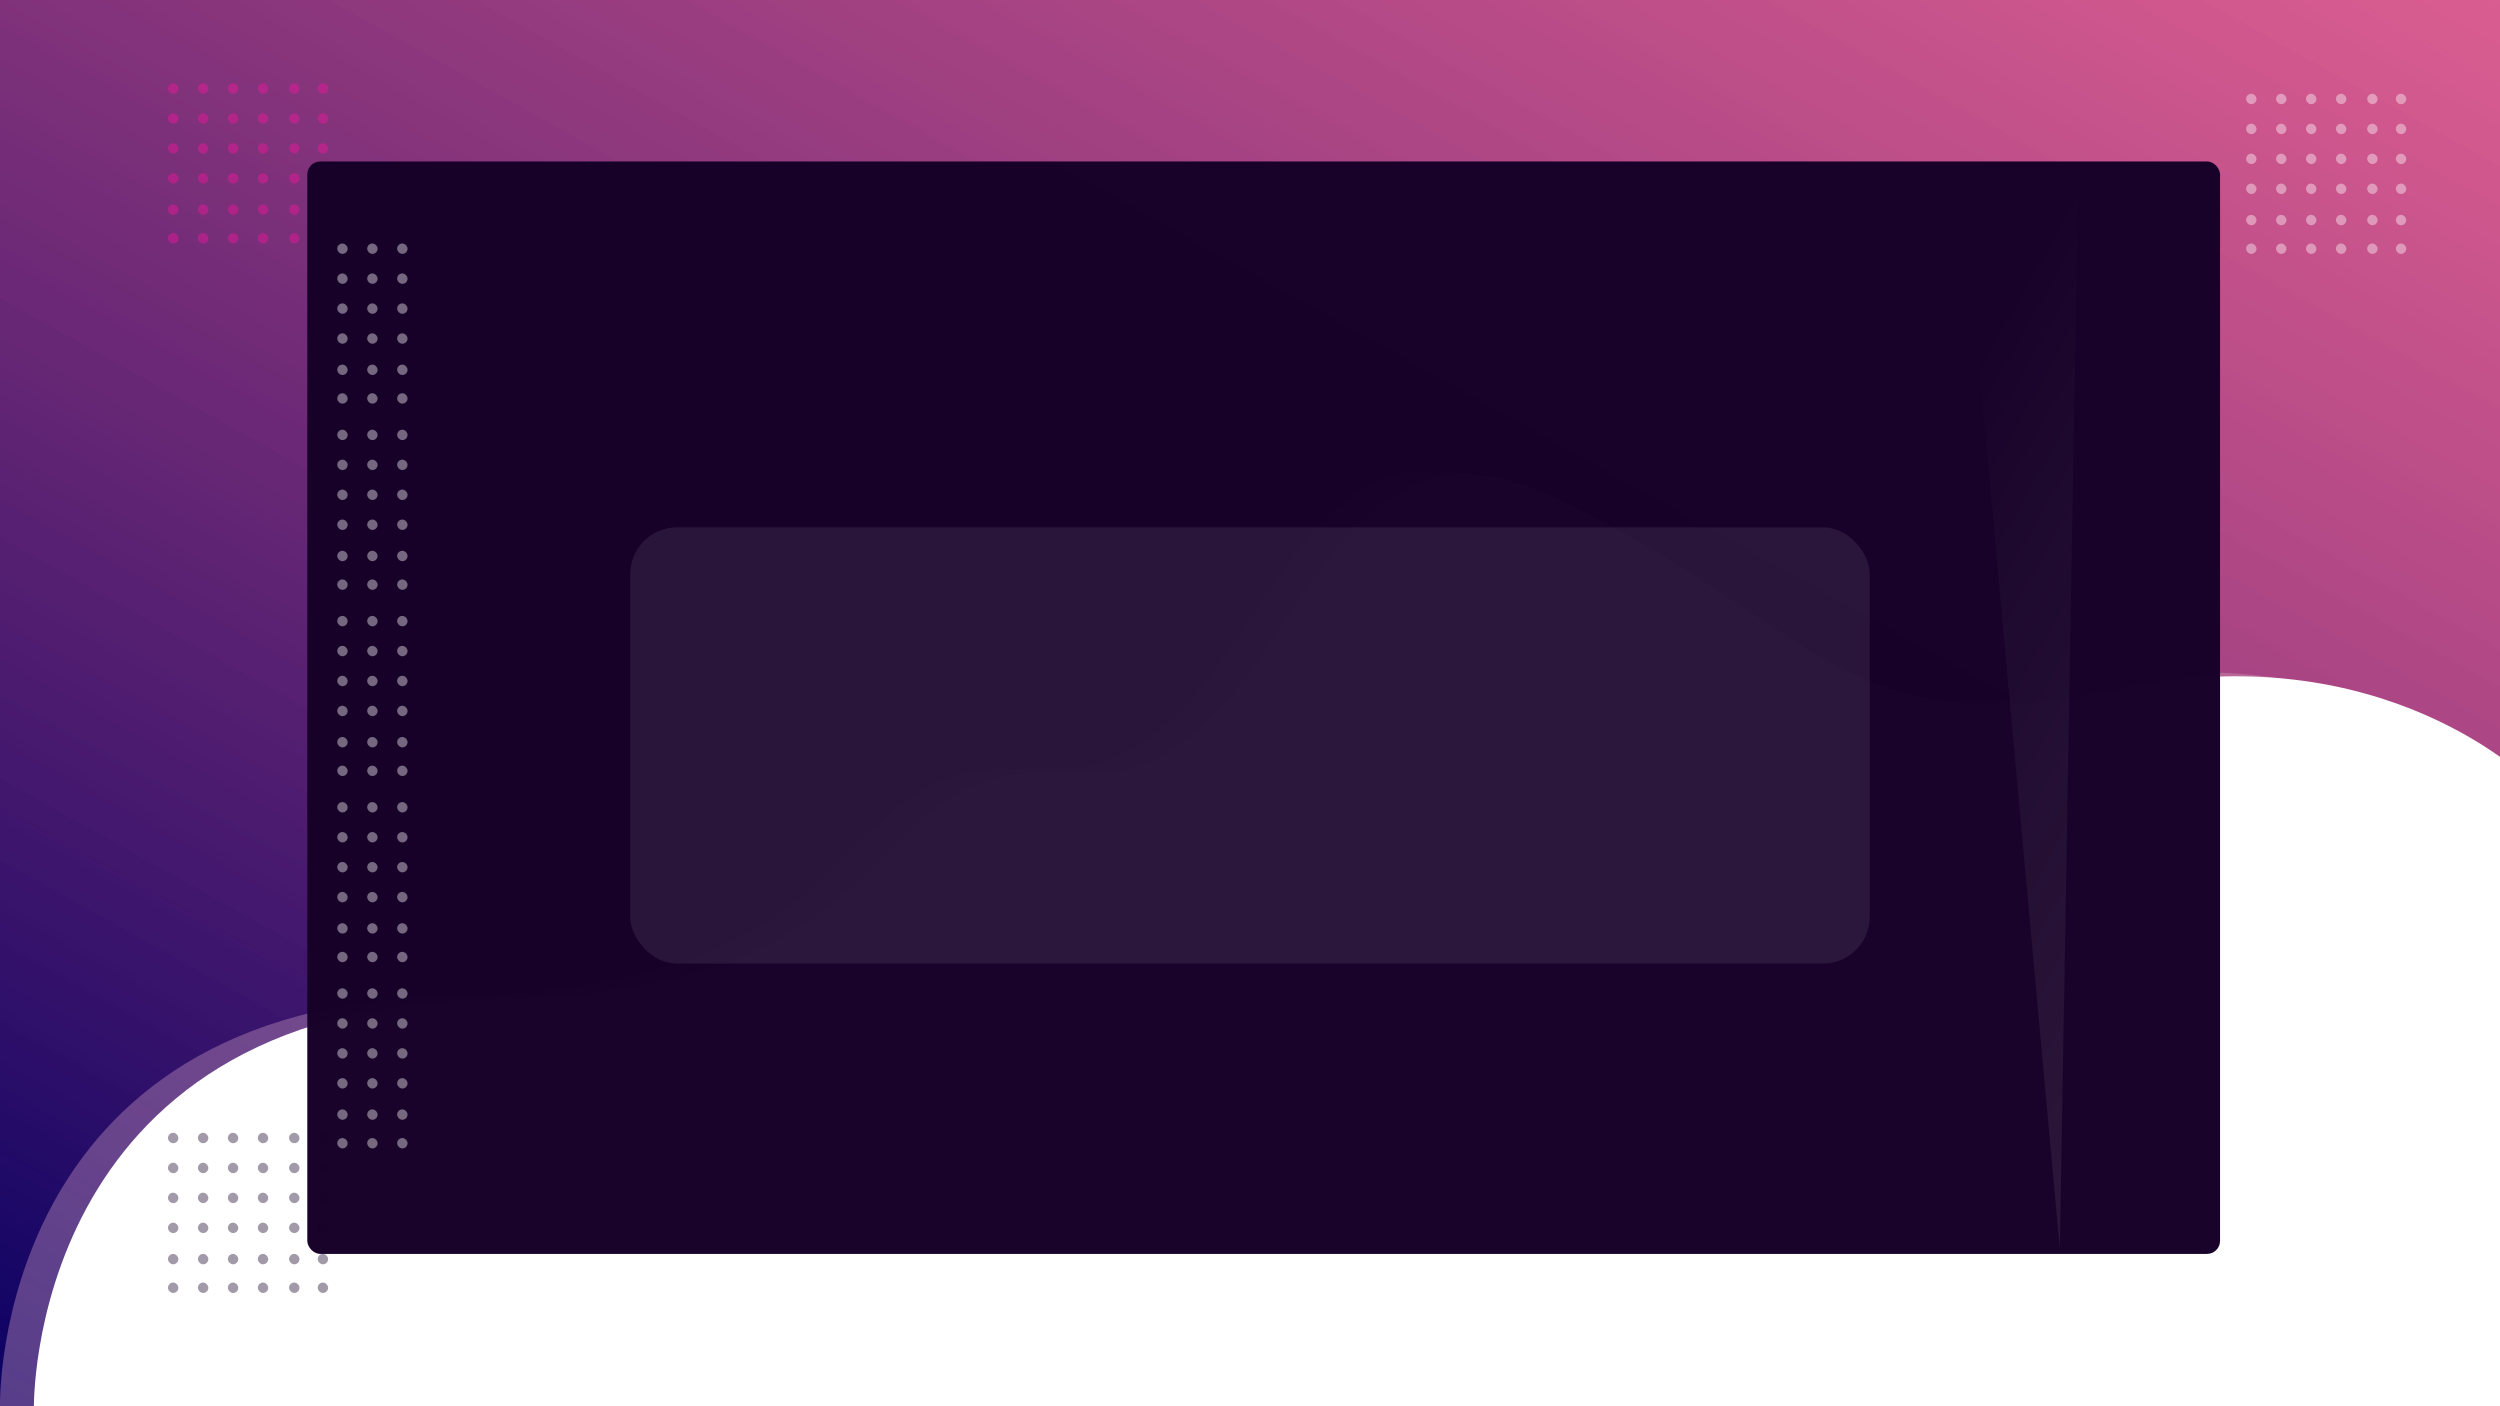 <svg xmlns="http://www.w3.org/2000/svg" xmlns:xlink="http://www.w3.org/1999/xlink" width="1920" height="1080" viewBox="0 0 1920 1080"><defs><linearGradient id="a" x1="1.007" x2="-0.013" y2="1.012" gradientUnits="objectBoundingBox"><stop offset="0" stop-color="#cc1f66" stop-opacity="0.722"/><stop offset="1" stop-color="#070063"/></linearGradient><linearGradient id="b" x1="1" y1="0.086" x2="-0.623" y2="1.081" gradientUnits="objectBoundingBox"><stop offset="0" stop-color="#e1c7cb" stop-opacity="0.259"/><stop offset="1" stop-color="#eca5d5" stop-opacity="0.38"/></linearGradient><filter id="c" x="-0.01" y="361.684" width="1919.792" height="718.316" filterUnits="userSpaceOnUse"><feOffset dx="26" dy="3" input="SourceAlpha"/><feGaussianBlur stdDeviation="4" result="d"/><feFlood flood-opacity="0.161" result="e"/><feComposite operator="out" in="SourceGraphic" in2="d"/><feComposite operator="in" in="e"/><feComposite operator="in" in2="SourceGraphic"/></filter><filter id="f" x="226" y="115" width="1488" height="857" filterUnits="userSpaceOnUse"><feOffset dx="10" dy="3" input="SourceAlpha"/><feGaussianBlur stdDeviation="3" result="g"/><feFlood flood-opacity="0.161"/><feComposite operator="in" in2="g"/><feComposite in="SourceGraphic"/></filter><clipPath id="h"><rect width="66" height="714" fill="none"/></clipPath><linearGradient id="i" x1="0.162" y1="0.052" x2="0.957" y2="0.988" gradientUnits="objectBoundingBox"><stop offset="0" stop-color="#fff" stop-opacity="0"/><stop offset="1" stop-color="#c7bbbb" stop-opacity="0.102"/></linearGradient><filter id="j" x="1364.269" y="125.172" width="390.147" height="837.713" filterUnits="userSpaceOnUse"><feOffset dx="12" dy="3" input="SourceAlpha"/><feGaussianBlur stdDeviation="3" result="k"/><feFlood flood-opacity="0.161"/><feComposite operator="in" in2="k"/><feComposite in="SourceGraphic"/></filter><clipPath id="m"><rect width="1920" height="1080"/></clipPath></defs><g id="l" clip-path="url(#m)"><rect width="1920" height="1080" fill="url(#a)"/><g transform="translate(62 24)"><rect width="8" height="8" rx="4" transform="translate(67 40)" fill="#ff13a1" opacity="0.4"/><rect width="8" height="8" rx="4" transform="translate(90 40)" fill="#ff13a1" opacity="0.4"/><rect width="8" height="8" rx="4" transform="translate(113 40)" fill="#ff13a1" opacity="0.4"/><rect width="8" height="8" rx="4" transform="translate(136 40)" fill="#ff13a1" opacity="0.4"/><rect width="8" height="8" rx="4" transform="translate(160 40)" fill="#ff13a1" opacity="0.4"/><rect width="8" height="8" rx="4" transform="translate(182 40)" fill="#ff13a1" opacity="0.4"/><rect width="8" height="8" rx="4" transform="translate(67 63)" fill="#ff13a1" opacity="0.4"/><rect width="8" height="8" rx="4" transform="translate(90 63)" fill="#ff13a1" opacity="0.4"/><rect width="8" height="8" rx="4" transform="translate(113 63)" fill="#ff13a1" opacity="0.4"/><rect width="8" height="8" rx="4" transform="translate(136 63)" fill="#ff13a1" opacity="0.4"/><rect width="8" height="8" rx="4" transform="translate(160 63)" fill="#ff13a1" opacity="0.4"/><rect width="8" height="8" rx="4" transform="translate(182 63)" fill="#ff13a1" opacity="0.4"/><rect width="8" height="8" rx="4" transform="translate(67 86)" fill="#ff13a1" opacity="0.4"/><rect width="8" height="8" rx="4" transform="translate(90 86)" fill="#ff13a1" opacity="0.4"/><rect width="8" height="8" rx="4" transform="translate(113 86)" fill="#ff13a1" opacity="0.4"/><rect width="8" height="8" rx="4" transform="translate(136 86)" fill="#ff13a1" opacity="0.4"/><rect width="8" height="8" rx="4" transform="translate(160 86)" fill="#ff13a1" opacity="0.4"/><rect width="8" height="8" rx="4" transform="translate(182 86)" fill="#ff13a1" opacity="0.4"/><rect width="8" height="8" rx="4" transform="translate(67 109)" fill="#ff13a1" opacity="0.4"/><rect width="8" height="8" rx="4" transform="translate(90 109)" fill="#ff13a1" opacity="0.4"/><rect width="8" height="8" rx="4" transform="translate(113 109)" fill="#ff13a1" opacity="0.4"/><rect width="8" height="8" rx="4" transform="translate(136 109)" fill="#ff13a1" opacity="0.4"/><rect width="8" height="8" rx="4" transform="translate(160 109)" fill="#ff13a1" opacity="0.4"/><rect width="8" height="8" rx="4" transform="translate(182 109)" fill="#ff13a1" opacity="0.4"/><rect width="8" height="8" rx="4" transform="translate(67 133)" fill="#ff13a1" opacity="0.4"/><rect width="8" height="8" rx="4" transform="translate(90 133)" fill="#ff13a1" opacity="0.4"/><rect width="8" height="8" rx="4" transform="translate(113 133)" fill="#ff13a1" opacity="0.4"/><rect width="8" height="8" rx="4" transform="translate(136 133)" fill="#ff13a1" opacity="0.4"/><rect width="8" height="8" rx="4" transform="translate(160 133)" fill="#ff13a1" opacity="0.4"/><rect width="8" height="8" rx="4" transform="translate(182 133)" fill="#ff13a1" opacity="0.4"/><rect width="8" height="8" rx="4" transform="translate(67 155)" fill="#ff13a1" opacity="0.4"/><rect width="8" height="8" rx="4" transform="translate(90 155)" fill="#ff13a1" opacity="0.4"/><rect width="8" height="8" rx="4" transform="translate(113 155)" fill="#ff13a1" opacity="0.4"/><rect width="8" height="8" rx="4" transform="translate(136 155)" fill="#ff13a1" opacity="0.4"/><rect width="8" height="8" rx="4" transform="translate(160 155)" fill="#ff13a1" opacity="0.4"/><rect width="8" height="8" rx="4" transform="translate(182 155)" fill="#ff13a1" opacity="0.4"/></g><g data-type="innerShadowGroup"><path d="M215,987s-7-309,345-315,274-188,452-174,170-306,370-212,222,194,430,148,322.781,72.375,322.781,72.375l-.125,480.125Z" transform="translate(-215 93)" fill="url(#b)"/><g transform="matrix(1, 0, 0, 1, 0, 0)" filter="url(#c)"><path d="M215,987s-7-309,345-315,274-188,452-174,170-306,370-212,222,194,430,148,322.781,72.375,322.781,72.375l-.125,480.125Z" transform="translate(-215 93)" fill="#fff"/></g></g><g transform="matrix(1, 0, 0, 1, 0, 0)" filter="url(#f)"><rect width="1469" height="839" rx="10" transform="translate(226 121)" fill="#180229" opacity="0.99"/></g><g transform="translate(1658 32)"><rect width="8" height="8" rx="4" transform="translate(67 40)" fill="#fff" opacity="0.4"/><rect width="8" height="8" rx="4" transform="translate(90 40)" fill="#fff" opacity="0.4"/><rect width="8" height="8" rx="4" transform="translate(113 40)" fill="#fff" opacity="0.4"/><rect width="8" height="8" rx="4" transform="translate(136 40)" fill="#fff" opacity="0.4"/><rect width="8" height="8" rx="4" transform="translate(160 40)" fill="#fff" opacity="0.4"/><rect width="8" height="8" rx="4" transform="translate(182 40)" fill="#fff" opacity="0.4"/><rect width="8" height="8" rx="4" transform="translate(67 63)" fill="#fff" opacity="0.4"/><rect width="8" height="8" rx="4" transform="translate(90 63)" fill="#fff" opacity="0.4"/><rect width="8" height="8" rx="4" transform="translate(113 63)" fill="#fff" opacity="0.4"/><rect width="8" height="8" rx="4" transform="translate(136 63)" fill="#fff" opacity="0.4"/><rect width="8" height="8" rx="4" transform="translate(160 63)" fill="#fff" opacity="0.4"/><rect width="8" height="8" rx="4" transform="translate(182 63)" fill="#fff" opacity="0.4"/><rect width="8" height="8" rx="4" transform="translate(67 86)" fill="#fff" opacity="0.4"/><rect width="8" height="8" rx="4" transform="translate(90 86)" fill="#fff" opacity="0.4"/><rect width="8" height="8" rx="4" transform="translate(113 86)" fill="#fff" opacity="0.4"/><rect width="8" height="8" rx="4" transform="translate(136 86)" fill="#fff" opacity="0.4"/><rect width="8" height="8" rx="4" transform="translate(160 86)" fill="#fff" opacity="0.4"/><rect width="8" height="8" rx="4" transform="translate(182 86)" fill="#fff" opacity="0.4"/><rect width="8" height="8" rx="4" transform="translate(67 109)" fill="#fff" opacity="0.4"/><rect width="8" height="8" rx="4" transform="translate(90 109)" fill="#fff" opacity="0.4"/><rect width="8" height="8" rx="4" transform="translate(113 109)" fill="#fff" opacity="0.4"/><rect width="8" height="8" rx="4" transform="translate(136 109)" fill="#fff" opacity="0.4"/><rect width="8" height="8" rx="4" transform="translate(160 109)" fill="#fff" opacity="0.4"/><rect width="8" height="8" rx="4" transform="translate(182 109)" fill="#fff" opacity="0.4"/><rect width="8" height="8" rx="4" transform="translate(67 133)" fill="#fff" opacity="0.4"/><rect width="8" height="8" rx="4" transform="translate(90 133)" fill="#fff" opacity="0.4"/><rect width="8" height="8" rx="4" transform="translate(113 133)" fill="#fff" opacity="0.4"/><rect width="8" height="8" rx="4" transform="translate(136 133)" fill="#fff" opacity="0.4"/><rect width="8" height="8" rx="4" transform="translate(160 133)" fill="#fff" opacity="0.4"/><rect width="8" height="8" rx="4" transform="translate(182 133)" fill="#fff" opacity="0.4"/><rect width="8" height="8" rx="4" transform="translate(67 155)" fill="#fff" opacity="0.4"/><rect width="8" height="8" rx="4" transform="translate(90 155)" fill="#fff" opacity="0.4"/><rect width="8" height="8" rx="4" transform="translate(113 155)" fill="#fff" opacity="0.4"/><rect width="8" height="8" rx="4" transform="translate(136 155)" fill="#fff" opacity="0.4"/><rect width="8" height="8" rx="4" transform="translate(160 155)" fill="#fff" opacity="0.4"/><rect width="8" height="8" rx="4" transform="translate(182 155)" fill="#fff" opacity="0.4"/></g><g transform="translate(259 187)" clip-path="url(#h)"><g transform="translate(-67 -40)"><rect width="8" height="8" rx="4" transform="translate(67 40)" fill="#fff" opacity="0.4"/><rect width="8" height="8" rx="4" transform="translate(90 40)" fill="#fff" opacity="0.4"/><rect width="8" height="8" rx="4" transform="translate(113 40)" fill="#fff" opacity="0.4"/><rect width="8" height="8" rx="4" transform="translate(136 40)" fill="#fff" opacity="0.4"/><rect width="8" height="8" rx="4" transform="translate(160 40)" fill="#fff" opacity="0.4"/><rect width="8" height="8" rx="4" transform="translate(182 40)" fill="#fff" opacity="0.4"/><rect width="8" height="8" rx="4" transform="translate(67 63)" fill="#fff" opacity="0.4"/><rect width="8" height="8" rx="4" transform="translate(90 63)" fill="#fff" opacity="0.4"/><rect width="8" height="8" rx="4" transform="translate(113 63)" fill="#fff" opacity="0.4"/><rect width="8" height="8" rx="4" transform="translate(136 63)" fill="#fff" opacity="0.4"/><rect width="8" height="8" rx="4" transform="translate(160 63)" fill="#fff" opacity="0.4"/><rect width="8" height="8" rx="4" transform="translate(182 63)" fill="#fff" opacity="0.4"/><rect width="8" height="8" rx="4" transform="translate(67 86)" fill="#fff" opacity="0.4"/><rect width="8" height="8" rx="4" transform="translate(90 86)" fill="#fff" opacity="0.4"/><rect width="8" height="8" rx="4" transform="translate(113 86)" fill="#fff" opacity="0.4"/><rect width="8" height="8" rx="4" transform="translate(136 86)" fill="#fff" opacity="0.4"/><rect width="8" height="8" rx="4" transform="translate(160 86)" fill="#fff" opacity="0.4"/><rect width="8" height="8" rx="4" transform="translate(182 86)" fill="#fff" opacity="0.4"/><rect width="8" height="8" rx="4" transform="translate(67 109)" fill="#fff" opacity="0.4"/><rect width="8" height="8" rx="4" transform="translate(90 109)" fill="#fff" opacity="0.4"/><rect width="8" height="8" rx="4" transform="translate(113 109)" fill="#fff" opacity="0.4"/><rect width="8" height="8" rx="4" transform="translate(136 109)" fill="#fff" opacity="0.4"/><rect width="8" height="8" rx="4" transform="translate(160 109)" fill="#fff" opacity="0.4"/><rect width="8" height="8" rx="4" transform="translate(182 109)" fill="#fff" opacity="0.4"/><rect width="8" height="8" rx="4" transform="translate(67 133)" fill="#fff" opacity="0.4"/><rect width="8" height="8" rx="4" transform="translate(90 133)" fill="#fff" opacity="0.4"/><rect width="8" height="8" rx="4" transform="translate(113 133)" fill="#fff" opacity="0.4"/><rect width="8" height="8" rx="4" transform="translate(136 133)" fill="#fff" opacity="0.4"/><rect width="8" height="8" rx="4" transform="translate(160 133)" fill="#fff" opacity="0.4"/><rect width="8" height="8" rx="4" transform="translate(182 133)" fill="#fff" opacity="0.4"/><rect width="8" height="8" rx="4" transform="translate(67 155)" fill="#fff" opacity="0.4"/><rect width="8" height="8" rx="4" transform="translate(90 155)" fill="#fff" opacity="0.4"/><rect width="8" height="8" rx="4" transform="translate(113 155)" fill="#fff" opacity="0.4"/><rect width="8" height="8" rx="4" transform="translate(136 155)" fill="#fff" opacity="0.4"/><rect width="8" height="8" rx="4" transform="translate(160 155)" fill="#fff" opacity="0.4"/><rect width="8" height="8" rx="4" transform="translate(182 155)" fill="#fff" opacity="0.4"/></g><g transform="translate(-67 103)"><rect width="8" height="8" rx="4" transform="translate(67 40)" fill="#fff" opacity="0.4"/><rect width="8" height="8" rx="4" transform="translate(90 40)" fill="#fff" opacity="0.4"/><rect width="8" height="8" rx="4" transform="translate(113 40)" fill="#fff" opacity="0.4"/><rect width="8" height="8" rx="4" transform="translate(136 40)" fill="#fff" opacity="0.4"/><rect width="8" height="8" rx="4" transform="translate(160 40)" fill="#fff" opacity="0.4"/><rect width="8" height="8" rx="4" transform="translate(182 40)" fill="#fff" opacity="0.4"/><rect width="8" height="8" rx="4" transform="translate(67 63)" fill="#fff" opacity="0.4"/><rect width="8" height="8" rx="4" transform="translate(90 63)" fill="#fff" opacity="0.4"/><rect width="8" height="8" rx="4" transform="translate(113 63)" fill="#fff" opacity="0.4"/><rect width="8" height="8" rx="4" transform="translate(136 63)" fill="#fff" opacity="0.4"/><rect width="8" height="8" rx="4" transform="translate(160 63)" fill="#fff" opacity="0.4"/><rect width="8" height="8" rx="4" transform="translate(182 63)" fill="#fff" opacity="0.4"/><rect width="8" height="8" rx="4" transform="translate(67 86)" fill="#fff" opacity="0.4"/><rect width="8" height="8" rx="4" transform="translate(90 86)" fill="#fff" opacity="0.4"/><rect width="8" height="8" rx="4" transform="translate(113 86)" fill="#fff" opacity="0.4"/><rect width="8" height="8" rx="4" transform="translate(136 86)" fill="#fff" opacity="0.4"/><rect width="8" height="8" rx="4" transform="translate(160 86)" fill="#fff" opacity="0.4"/><rect width="8" height="8" rx="4" transform="translate(182 86)" fill="#fff" opacity="0.4"/><rect width="8" height="8" rx="4" transform="translate(67 109)" fill="#fff" opacity="0.4"/><rect width="8" height="8" rx="4" transform="translate(90 109)" fill="#fff" opacity="0.4"/><rect width="8" height="8" rx="4" transform="translate(113 109)" fill="#fff" opacity="0.4"/><rect width="8" height="8" rx="4" transform="translate(136 109)" fill="#fff" opacity="0.4"/><rect width="8" height="8" rx="4" transform="translate(160 109)" fill="#fff" opacity="0.4"/><rect width="8" height="8" rx="4" transform="translate(182 109)" fill="#fff" opacity="0.4"/><rect width="8" height="8" rx="4" transform="translate(67 133)" fill="#fff" opacity="0.4"/><rect width="8" height="8" rx="4" transform="translate(90 133)" fill="#fff" opacity="0.4"/><rect width="8" height="8" rx="4" transform="translate(113 133)" fill="#fff" opacity="0.4"/><rect width="8" height="8" rx="4" transform="translate(136 133)" fill="#fff" opacity="0.4"/><rect width="8" height="8" rx="4" transform="translate(160 133)" fill="#fff" opacity="0.4"/><rect width="8" height="8" rx="4" transform="translate(182 133)" fill="#fff" opacity="0.4"/><rect width="8" height="8" rx="4" transform="translate(67 155)" fill="#fff" opacity="0.4"/><rect width="8" height="8" rx="4" transform="translate(90 155)" fill="#fff" opacity="0.4"/><rect width="8" height="8" rx="4" transform="translate(113 155)" fill="#fff" opacity="0.4"/><rect width="8" height="8" rx="4" transform="translate(136 155)" fill="#fff" opacity="0.4"/><rect width="8" height="8" rx="4" transform="translate(160 155)" fill="#fff" opacity="0.4"/><rect width="8" height="8" rx="4" transform="translate(182 155)" fill="#fff" opacity="0.4"/></g><g transform="translate(-67 246)"><rect width="8" height="8" rx="4" transform="translate(67 40)" fill="#fff" opacity="0.4"/><rect width="8" height="8" rx="4" transform="translate(90 40)" fill="#fff" opacity="0.4"/><rect width="8" height="8" rx="4" transform="translate(113 40)" fill="#fff" opacity="0.4"/><rect width="8" height="8" rx="4" transform="translate(136 40)" fill="#fff" opacity="0.4"/><rect width="8" height="8" rx="4" transform="translate(160 40)" fill="#fff" opacity="0.4"/><rect width="8" height="8" rx="4" transform="translate(182 40)" fill="#fff" opacity="0.4"/><rect width="8" height="8" rx="4" transform="translate(67 63)" fill="#fff" opacity="0.4"/><rect width="8" height="8" rx="4" transform="translate(90 63)" fill="#fff" opacity="0.4"/><rect width="8" height="8" rx="4" transform="translate(113 63)" fill="#fff" opacity="0.4"/><rect width="8" height="8" rx="4" transform="translate(136 63)" fill="#fff" opacity="0.4"/><rect width="8" height="8" rx="4" transform="translate(160 63)" fill="#fff" opacity="0.4"/><rect width="8" height="8" rx="4" transform="translate(182 63)" fill="#fff" opacity="0.4"/><rect width="8" height="8" rx="4" transform="translate(67 86)" fill="#fff" opacity="0.4"/><rect width="8" height="8" rx="4" transform="translate(90 86)" fill="#fff" opacity="0.4"/><rect width="8" height="8" rx="4" transform="translate(113 86)" fill="#fff" opacity="0.4"/><rect width="8" height="8" rx="4" transform="translate(136 86)" fill="#fff" opacity="0.4"/><rect width="8" height="8" rx="4" transform="translate(160 86)" fill="#fff" opacity="0.4"/><rect width="8" height="8" rx="4" transform="translate(182 86)" fill="#fff" opacity="0.4"/><rect width="8" height="8" rx="4" transform="translate(67 109)" fill="#fff" opacity="0.4"/><rect width="8" height="8" rx="4" transform="translate(90 109)" fill="#fff" opacity="0.4"/><rect width="8" height="8" rx="4" transform="translate(113 109)" fill="#fff" opacity="0.4"/><rect width="8" height="8" rx="4" transform="translate(136 109)" fill="#fff" opacity="0.4"/><rect width="8" height="8" rx="4" transform="translate(160 109)" fill="#fff" opacity="0.4"/><rect width="8" height="8" rx="4" transform="translate(182 109)" fill="#fff" opacity="0.4"/><rect width="8" height="8" rx="4" transform="translate(67 133)" fill="#fff" opacity="0.4"/><rect width="8" height="8" rx="4" transform="translate(90 133)" fill="#fff" opacity="0.4"/><rect width="8" height="8" rx="4" transform="translate(113 133)" fill="#fff" opacity="0.4"/><rect width="8" height="8" rx="4" transform="translate(136 133)" fill="#fff" opacity="0.4"/><rect width="8" height="8" rx="4" transform="translate(160 133)" fill="#fff" opacity="0.4"/><rect width="8" height="8" rx="4" transform="translate(182 133)" fill="#fff" opacity="0.4"/><rect width="8" height="8" rx="4" transform="translate(67 155)" fill="#fff" opacity="0.4"/><rect width="8" height="8" rx="4" transform="translate(90 155)" fill="#fff" opacity="0.4"/><rect width="8" height="8" rx="4" transform="translate(113 155)" fill="#fff" opacity="0.4"/><rect width="8" height="8" rx="4" transform="translate(136 155)" fill="#fff" opacity="0.4"/><rect width="8" height="8" rx="4" transform="translate(160 155)" fill="#fff" opacity="0.4"/><rect width="8" height="8" rx="4" transform="translate(182 155)" fill="#fff" opacity="0.4"/></g><g transform="translate(-67 389)"><rect width="8" height="8" rx="4" transform="translate(67 40)" fill="#fff" opacity="0.4"/><rect width="8" height="8" rx="4" transform="translate(90 40)" fill="#fff" opacity="0.4"/><rect width="8" height="8" rx="4" transform="translate(113 40)" fill="#fff" opacity="0.4"/><rect width="8" height="8" rx="4" transform="translate(136 40)" fill="#fff" opacity="0.4"/><rect width="8" height="8" rx="4" transform="translate(160 40)" fill="#fff" opacity="0.4"/><rect width="8" height="8" rx="4" transform="translate(182 40)" fill="#fff" opacity="0.4"/><rect width="8" height="8" rx="4" transform="translate(67 63)" fill="#fff" opacity="0.4"/><rect width="8" height="8" rx="4" transform="translate(90 63)" fill="#fff" opacity="0.4"/><rect width="8" height="8" rx="4" transform="translate(113 63)" fill="#fff" opacity="0.4"/><rect width="8" height="8" rx="4" transform="translate(136 63)" fill="#fff" opacity="0.4"/><rect width="8" height="8" rx="4" transform="translate(160 63)" fill="#fff" opacity="0.4"/><rect width="8" height="8" rx="4" transform="translate(182 63)" fill="#fff" opacity="0.4"/><rect width="8" height="8" rx="4" transform="translate(67 86)" fill="#fff" opacity="0.4"/><rect width="8" height="8" rx="4" transform="translate(90 86)" fill="#fff" opacity="0.4"/><rect width="8" height="8" rx="4" transform="translate(113 86)" fill="#fff" opacity="0.4"/><rect width="8" height="8" rx="4" transform="translate(136 86)" fill="#fff" opacity="0.4"/><rect width="8" height="8" rx="4" transform="translate(160 86)" fill="#fff" opacity="0.4"/><rect width="8" height="8" rx="4" transform="translate(182 86)" fill="#fff" opacity="0.4"/><rect width="8" height="8" rx="4" transform="translate(67 109)" fill="#fff" opacity="0.4"/><rect width="8" height="8" rx="4" transform="translate(90 109)" fill="#fff" opacity="0.4"/><rect width="8" height="8" rx="4" transform="translate(113 109)" fill="#fff" opacity="0.4"/><rect width="8" height="8" rx="4" transform="translate(136 109)" fill="#fff" opacity="0.4"/><rect width="8" height="8" rx="4" transform="translate(160 109)" fill="#fff" opacity="0.4"/><rect width="8" height="8" rx="4" transform="translate(182 109)" fill="#fff" opacity="0.4"/><rect width="8" height="8" rx="4" transform="translate(67 133)" fill="#fff" opacity="0.4"/><rect width="8" height="8" rx="4" transform="translate(90 133)" fill="#fff" opacity="0.4"/><rect width="8" height="8" rx="4" transform="translate(113 133)" fill="#fff" opacity="0.4"/><rect width="8" height="8" rx="4" transform="translate(136 133)" fill="#fff" opacity="0.4"/><rect width="8" height="8" rx="4" transform="translate(160 133)" fill="#fff" opacity="0.4"/><rect width="8" height="8" rx="4" transform="translate(182 133)" fill="#fff" opacity="0.4"/><rect width="8" height="8" rx="4" transform="translate(67 155)" fill="#fff" opacity="0.4"/><rect width="8" height="8" rx="4" transform="translate(90 155)" fill="#fff" opacity="0.4"/><rect width="8" height="8" rx="4" transform="translate(113 155)" fill="#fff" opacity="0.4"/><rect width="8" height="8" rx="4" transform="translate(136 155)" fill="#fff" opacity="0.4"/><rect width="8" height="8" rx="4" transform="translate(160 155)" fill="#fff" opacity="0.4"/><rect width="8" height="8" rx="4" transform="translate(182 155)" fill="#fff" opacity="0.4"/></g><g transform="translate(-67 532)"><rect width="8" height="8" rx="4" transform="translate(67 40)" fill="#fff" opacity="0.4"/><rect width="8" height="8" rx="4" transform="translate(90 40)" fill="#fff" opacity="0.4"/><rect width="8" height="8" rx="4" transform="translate(113 40)" fill="#fff" opacity="0.4"/><rect width="8" height="8" rx="4" transform="translate(136 40)" fill="#fff" opacity="0.4"/><rect width="8" height="8" rx="4" transform="translate(160 40)" fill="#fff" opacity="0.4"/><rect width="8" height="8" rx="4" transform="translate(182 40)" fill="#fff" opacity="0.4"/><rect width="8" height="8" rx="4" transform="translate(67 63)" fill="#fff" opacity="0.4"/><rect width="8" height="8" rx="4" transform="translate(90 63)" fill="#fff" opacity="0.4"/><rect width="8" height="8" rx="4" transform="translate(113 63)" fill="#fff" opacity="0.4"/><rect width="8" height="8" rx="4" transform="translate(136 63)" fill="#fff" opacity="0.4"/><rect width="8" height="8" rx="4" transform="translate(160 63)" fill="#fff" opacity="0.4"/><rect width="8" height="8" rx="4" transform="translate(182 63)" fill="#fff" opacity="0.4"/><rect width="8" height="8" rx="4" transform="translate(67 86)" fill="#fff" opacity="0.4"/><rect width="8" height="8" rx="4" transform="translate(90 86)" fill="#fff" opacity="0.4"/><rect width="8" height="8" rx="4" transform="translate(113 86)" fill="#fff" opacity="0.4"/><rect width="8" height="8" rx="4" transform="translate(136 86)" fill="#fff" opacity="0.4"/><rect width="8" height="8" rx="4" transform="translate(160 86)" fill="#fff" opacity="0.4"/><rect width="8" height="8" rx="4" transform="translate(182 86)" fill="#fff" opacity="0.4"/><rect width="8" height="8" rx="4" transform="translate(67 109)" fill="#fff" opacity="0.4"/><rect width="8" height="8" rx="4" transform="translate(90 109)" fill="#fff" opacity="0.4"/><rect width="8" height="8" rx="4" transform="translate(113 109)" fill="#fff" opacity="0.4"/><rect width="8" height="8" rx="4" transform="translate(136 109)" fill="#fff" opacity="0.4"/><rect width="8" height="8" rx="4" transform="translate(160 109)" fill="#fff" opacity="0.4"/><rect width="8" height="8" rx="4" transform="translate(182 109)" fill="#fff" opacity="0.4"/><rect width="8" height="8" rx="4" transform="translate(67 133)" fill="#fff" opacity="0.4"/><rect width="8" height="8" rx="4" transform="translate(90 133)" fill="#fff" opacity="0.4"/><rect width="8" height="8" rx="4" transform="translate(113 133)" fill="#fff" opacity="0.4"/><rect width="8" height="8" rx="4" transform="translate(136 133)" fill="#fff" opacity="0.4"/><rect width="8" height="8" rx="4" transform="translate(160 133)" fill="#fff" opacity="0.4"/><rect width="8" height="8" rx="4" transform="translate(182 133)" fill="#fff" opacity="0.4"/><rect width="8" height="8" rx="4" transform="translate(67 155)" fill="#fff" opacity="0.4"/><rect width="8" height="8" rx="4" transform="translate(90 155)" fill="#fff" opacity="0.4"/><rect width="8" height="8" rx="4" transform="translate(113 155)" fill="#fff" opacity="0.4"/><rect width="8" height="8" rx="4" transform="translate(136 155)" fill="#fff" opacity="0.4"/><rect width="8" height="8" rx="4" transform="translate(160 155)" fill="#fff" opacity="0.4"/><rect width="8" height="8" rx="4" transform="translate(182 155)" fill="#fff" opacity="0.4"/></g></g><g transform="translate(1658 830)"><rect width="8" height="8" rx="4" transform="translate(67 40)" fill="#fff" opacity="0.4"/><rect width="8" height="8" rx="4" transform="translate(90 40)" fill="#fff" opacity="0.4"/><rect width="8" height="8" rx="4" transform="translate(113 40)" fill="#fff" opacity="0.4"/><rect width="8" height="8" rx="4" transform="translate(136 40)" fill="#fff" opacity="0.4"/><rect width="8" height="8" rx="4" transform="translate(160 40)" fill="#fff" opacity="0.4"/><rect width="8" height="8" rx="4" transform="translate(182 40)" fill="#fff" opacity="0.4"/><rect width="8" height="8" rx="4" transform="translate(67 63)" fill="#fff" opacity="0.4"/><rect width="8" height="8" rx="4" transform="translate(90 63)" fill="#fff" opacity="0.4"/><rect width="8" height="8" rx="4" transform="translate(113 63)" fill="#fff" opacity="0.4"/><rect width="8" height="8" rx="4" transform="translate(136 63)" fill="#fff" opacity="0.4"/><rect width="8" height="8" rx="4" transform="translate(160 63)" fill="#fff" opacity="0.4"/><rect width="8" height="8" rx="4" transform="translate(182 63)" fill="#fff" opacity="0.4"/><rect width="8" height="8" rx="4" transform="translate(67 86)" fill="#fff" opacity="0.4"/><rect width="8" height="8" rx="4" transform="translate(90 86)" fill="#fff" opacity="0.4"/><rect width="8" height="8" rx="4" transform="translate(113 86)" fill="#fff" opacity="0.4"/><rect width="8" height="8" rx="4" transform="translate(136 86)" fill="#fff" opacity="0.4"/><rect width="8" height="8" rx="4" transform="translate(160 86)" fill="#fff" opacity="0.4"/><rect width="8" height="8" rx="4" transform="translate(182 86)" fill="#fff" opacity="0.4"/><rect width="8" height="8" rx="4" transform="translate(67 109)" fill="#fff" opacity="0.4"/><rect width="8" height="8" rx="4" transform="translate(90 109)" fill="#fff" opacity="0.4"/><rect width="8" height="8" rx="4" transform="translate(113 109)" fill="#fff" opacity="0.4"/><rect width="8" height="8" rx="4" transform="translate(136 109)" fill="#fff" opacity="0.4"/><rect width="8" height="8" rx="4" transform="translate(160 109)" fill="#fff" opacity="0.4"/><rect width="8" height="8" rx="4" transform="translate(182 109)" fill="#fff" opacity="0.4"/><rect width="8" height="8" rx="4" transform="translate(67 133)" fill="#fff" opacity="0.4"/><rect width="8" height="8" rx="4" transform="translate(90 133)" fill="#fff" opacity="0.4"/><rect width="8" height="8" rx="4" transform="translate(113 133)" fill="#fff" opacity="0.4"/><rect width="8" height="8" rx="4" transform="translate(136 133)" fill="#fff" opacity="0.4"/><rect width="8" height="8" rx="4" transform="translate(160 133)" fill="#fff" opacity="0.4"/><rect width="8" height="8" rx="4" transform="translate(182 133)" fill="#fff" opacity="0.4"/><rect width="8" height="8" rx="4" transform="translate(67 155)" fill="#fff" opacity="0.4"/><rect width="8" height="8" rx="4" transform="translate(90 155)" fill="#fff" opacity="0.4"/><rect width="8" height="8" rx="4" transform="translate(113 155)" fill="#fff" opacity="0.4"/><rect width="8" height="8" rx="4" transform="translate(136 155)" fill="#fff" opacity="0.4"/><rect width="8" height="8" rx="4" transform="translate(160 155)" fill="#fff" opacity="0.4"/><rect width="8" height="8" rx="4" transform="translate(182 155)" fill="#fff" opacity="0.4"/></g><g transform="translate(62 830)"><rect width="8" height="8" rx="4" transform="translate(67 40)" fill="#18022a" opacity="0.4"/><rect width="8" height="8" rx="4" transform="translate(90 40)" fill="#18022a" opacity="0.4"/><rect width="8" height="8" rx="4" transform="translate(113 40)" fill="#18022a" opacity="0.4"/><rect width="8" height="8" rx="4" transform="translate(136 40)" fill="#18022a" opacity="0.4"/><rect width="8" height="8" rx="4" transform="translate(160 40)" fill="#18022a" opacity="0.4"/><rect width="8" height="8" rx="4" transform="translate(182 40)" fill="#18022a" opacity="0.4"/><rect width="8" height="8" rx="4" transform="translate(67 63)" fill="#18022a" opacity="0.4"/><rect width="8" height="8" rx="4" transform="translate(90 63)" fill="#18022a" opacity="0.4"/><rect width="8" height="8" rx="4" transform="translate(113 63)" fill="#18022a" opacity="0.4"/><rect width="8" height="8" rx="4" transform="translate(136 63)" fill="#18022a" opacity="0.4"/><rect width="8" height="8" rx="4" transform="translate(160 63)" fill="#18022a" opacity="0.4"/><rect width="8" height="8" rx="4" transform="translate(182 63)" fill="#18022a" opacity="0.4"/><rect width="8" height="8" rx="4" transform="translate(67 86)" fill="#18022a" opacity="0.4"/><rect width="8" height="8" rx="4" transform="translate(90 86)" fill="#18022a" opacity="0.4"/><rect width="8" height="8" rx="4" transform="translate(113 86)" fill="#18022a" opacity="0.4"/><rect width="8" height="8" rx="4" transform="translate(136 86)" fill="#18022a" opacity="0.4"/><rect width="8" height="8" rx="4" transform="translate(160 86)" fill="#18022a" opacity="0.4"/><rect width="8" height="8" rx="4" transform="translate(182 86)" fill="#18022a" opacity="0.4"/><rect width="8" height="8" rx="4" transform="translate(67 109)" fill="#18022a" opacity="0.4"/><rect width="8" height="8" rx="4" transform="translate(90 109)" fill="#18022a" opacity="0.4"/><rect width="8" height="8" rx="4" transform="translate(113 109)" fill="#18022a" opacity="0.4"/><rect width="8" height="8" rx="4" transform="translate(136 109)" fill="#18022a" opacity="0.4"/><rect width="8" height="8" rx="4" transform="translate(160 109)" fill="#18022a" opacity="0.4"/><rect width="8" height="8" rx="4" transform="translate(182 109)" fill="#18022a" opacity="0.4"/><rect width="8" height="8" rx="4" transform="translate(67 133)" fill="#18022a" opacity="0.4"/><rect width="8" height="8" rx="4" transform="translate(90 133)" fill="#18022a" opacity="0.4"/><rect width="8" height="8" rx="4" transform="translate(113 133)" fill="#18022a" opacity="0.4"/><rect width="8" height="8" rx="4" transform="translate(136 133)" fill="#18022a" opacity="0.4"/><rect width="8" height="8" rx="4" transform="translate(160 133)" fill="#18022a" opacity="0.4"/><rect width="8" height="8" rx="4" transform="translate(182 133)" fill="#18022a" opacity="0.4"/><rect width="8" height="8" rx="4" transform="translate(67 155)" fill="#18022a" opacity="0.4"/><rect width="8" height="8" rx="4" transform="translate(90 155)" fill="#18022a" opacity="0.4"/><rect width="8" height="8" rx="4" transform="translate(113 155)" fill="#18022a" opacity="0.4"/><rect width="8" height="8" rx="4" transform="translate(136 155)" fill="#18022a" opacity="0.4"/><rect width="8" height="8" rx="4" transform="translate(160 155)" fill="#18022a" opacity="0.4"/><rect width="8" height="8" rx="4" transform="translate(182 155)" fill="#18022a" opacity="0.4"/></g><g transform="matrix(1, 0, 0, 1, 0, 0)" filter="url(#j)"><path d="M1586.121,15l155.908,793.667-208.7-669.455Z" transform="matrix(0.98, 0.21, -0.21, 0.98, 32.57, -202.3)" fill="url(#i)"/></g><rect width="952" height="335" rx="36" transform="translate(484 405)" fill="#fff" opacity="0.08"/></g></svg>